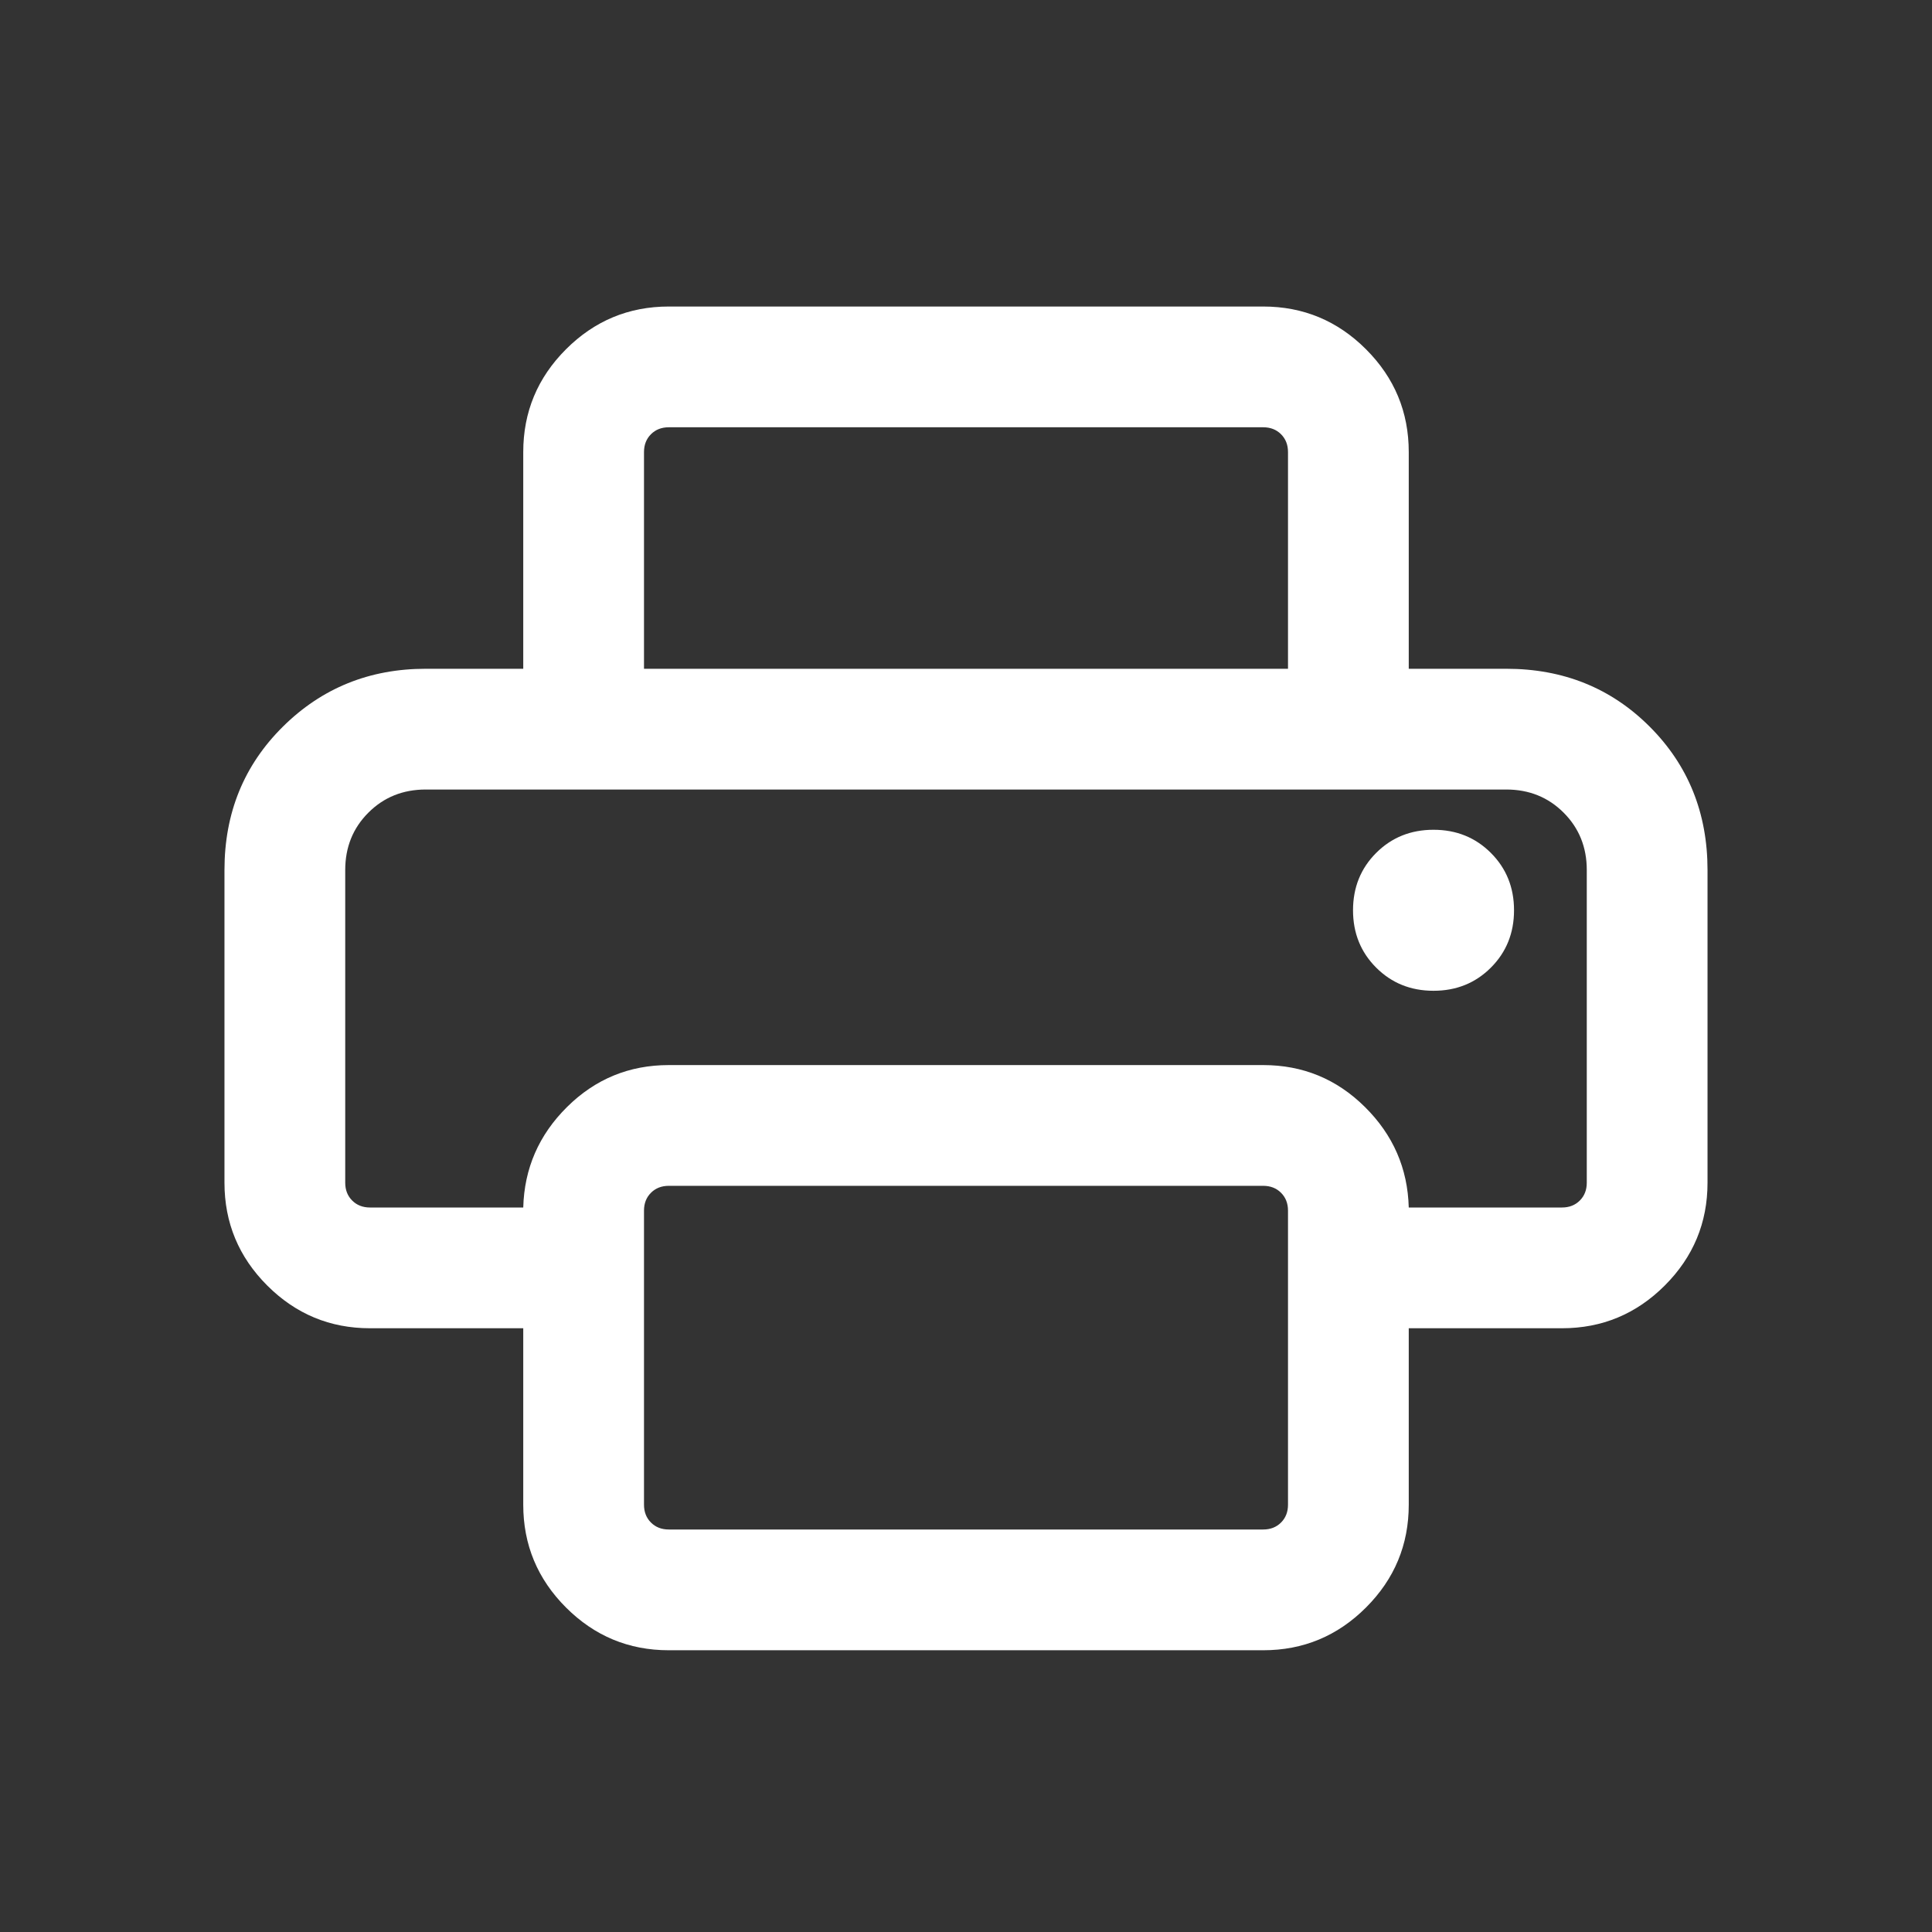<svg xmlns="http://www.w3.org/2000/svg" height="24px" viewBox="0 -960 960 960" width="24px" fill="#FFFFFF"><rect x="0" y="-960" width="960" height="960" fill="#333333" stroke="none"/><path d="M332.31-140q-29.83 0-51.07-21.24Q260-182.48 260-212.31V-300h-76.15q-29.83 0-51.07-21.24-21.24-21.24-21.24-51.07v-155.38q0-42.5 29.04-71.25t70.96-28.75h536.92q42.5 0 71.25 28.75t28.75 71.25v155.38q0 29.83-21.24 51.07Q805.98-300 776.15-300H700v87.69q0 29.83-21.24 51.07Q657.52-140 627.69-140H332.31ZM183.85-360H260q.77-29.15 21.78-49.96 21.02-20.81 50.53-20.81h295.38q29.51 0 50.52 20.81Q699.23-389.15 700-360h76.15q5.39 0 8.85-3.46t3.46-8.85v-155.38q0-17-11.5-28.5t-28.5-11.5H211.54q-17 0-28.5 11.5t-11.5 28.5v155.38q0 5.39 3.46 8.85t8.85 3.46ZM640-627.69v-107.69q0-5.39-3.46-8.85t-8.85-3.46H332.31q-5.39 0-8.85 3.46t-3.46 8.85v107.69h-60v-107.69q0-29.83 21.24-51.07 21.24-21.24 51.07-21.24h295.38q29.83 0 51.07 21.24Q700-765.21 700-735.38v107.69h-60Zm72.31 160q17 0 28.5-11.5t11.5-28.5q0-17-11.5-28.5t-28.5-11.5q-17 0-28.5 11.5t-11.5 28.5q0 17 11.5 28.5t28.5 11.5ZM640-212.31v-146.15q0-5.39-3.46-8.85t-8.85-3.46H332.31q-5.39 0-8.85 3.46t-3.46 8.85v146.15q0 5.39 3.46 8.85t8.85 3.46h295.38q5.39 0 8.85-3.46t3.46-8.85ZM183.85-567.69H171.54h616.92H183.85Z"/></svg>